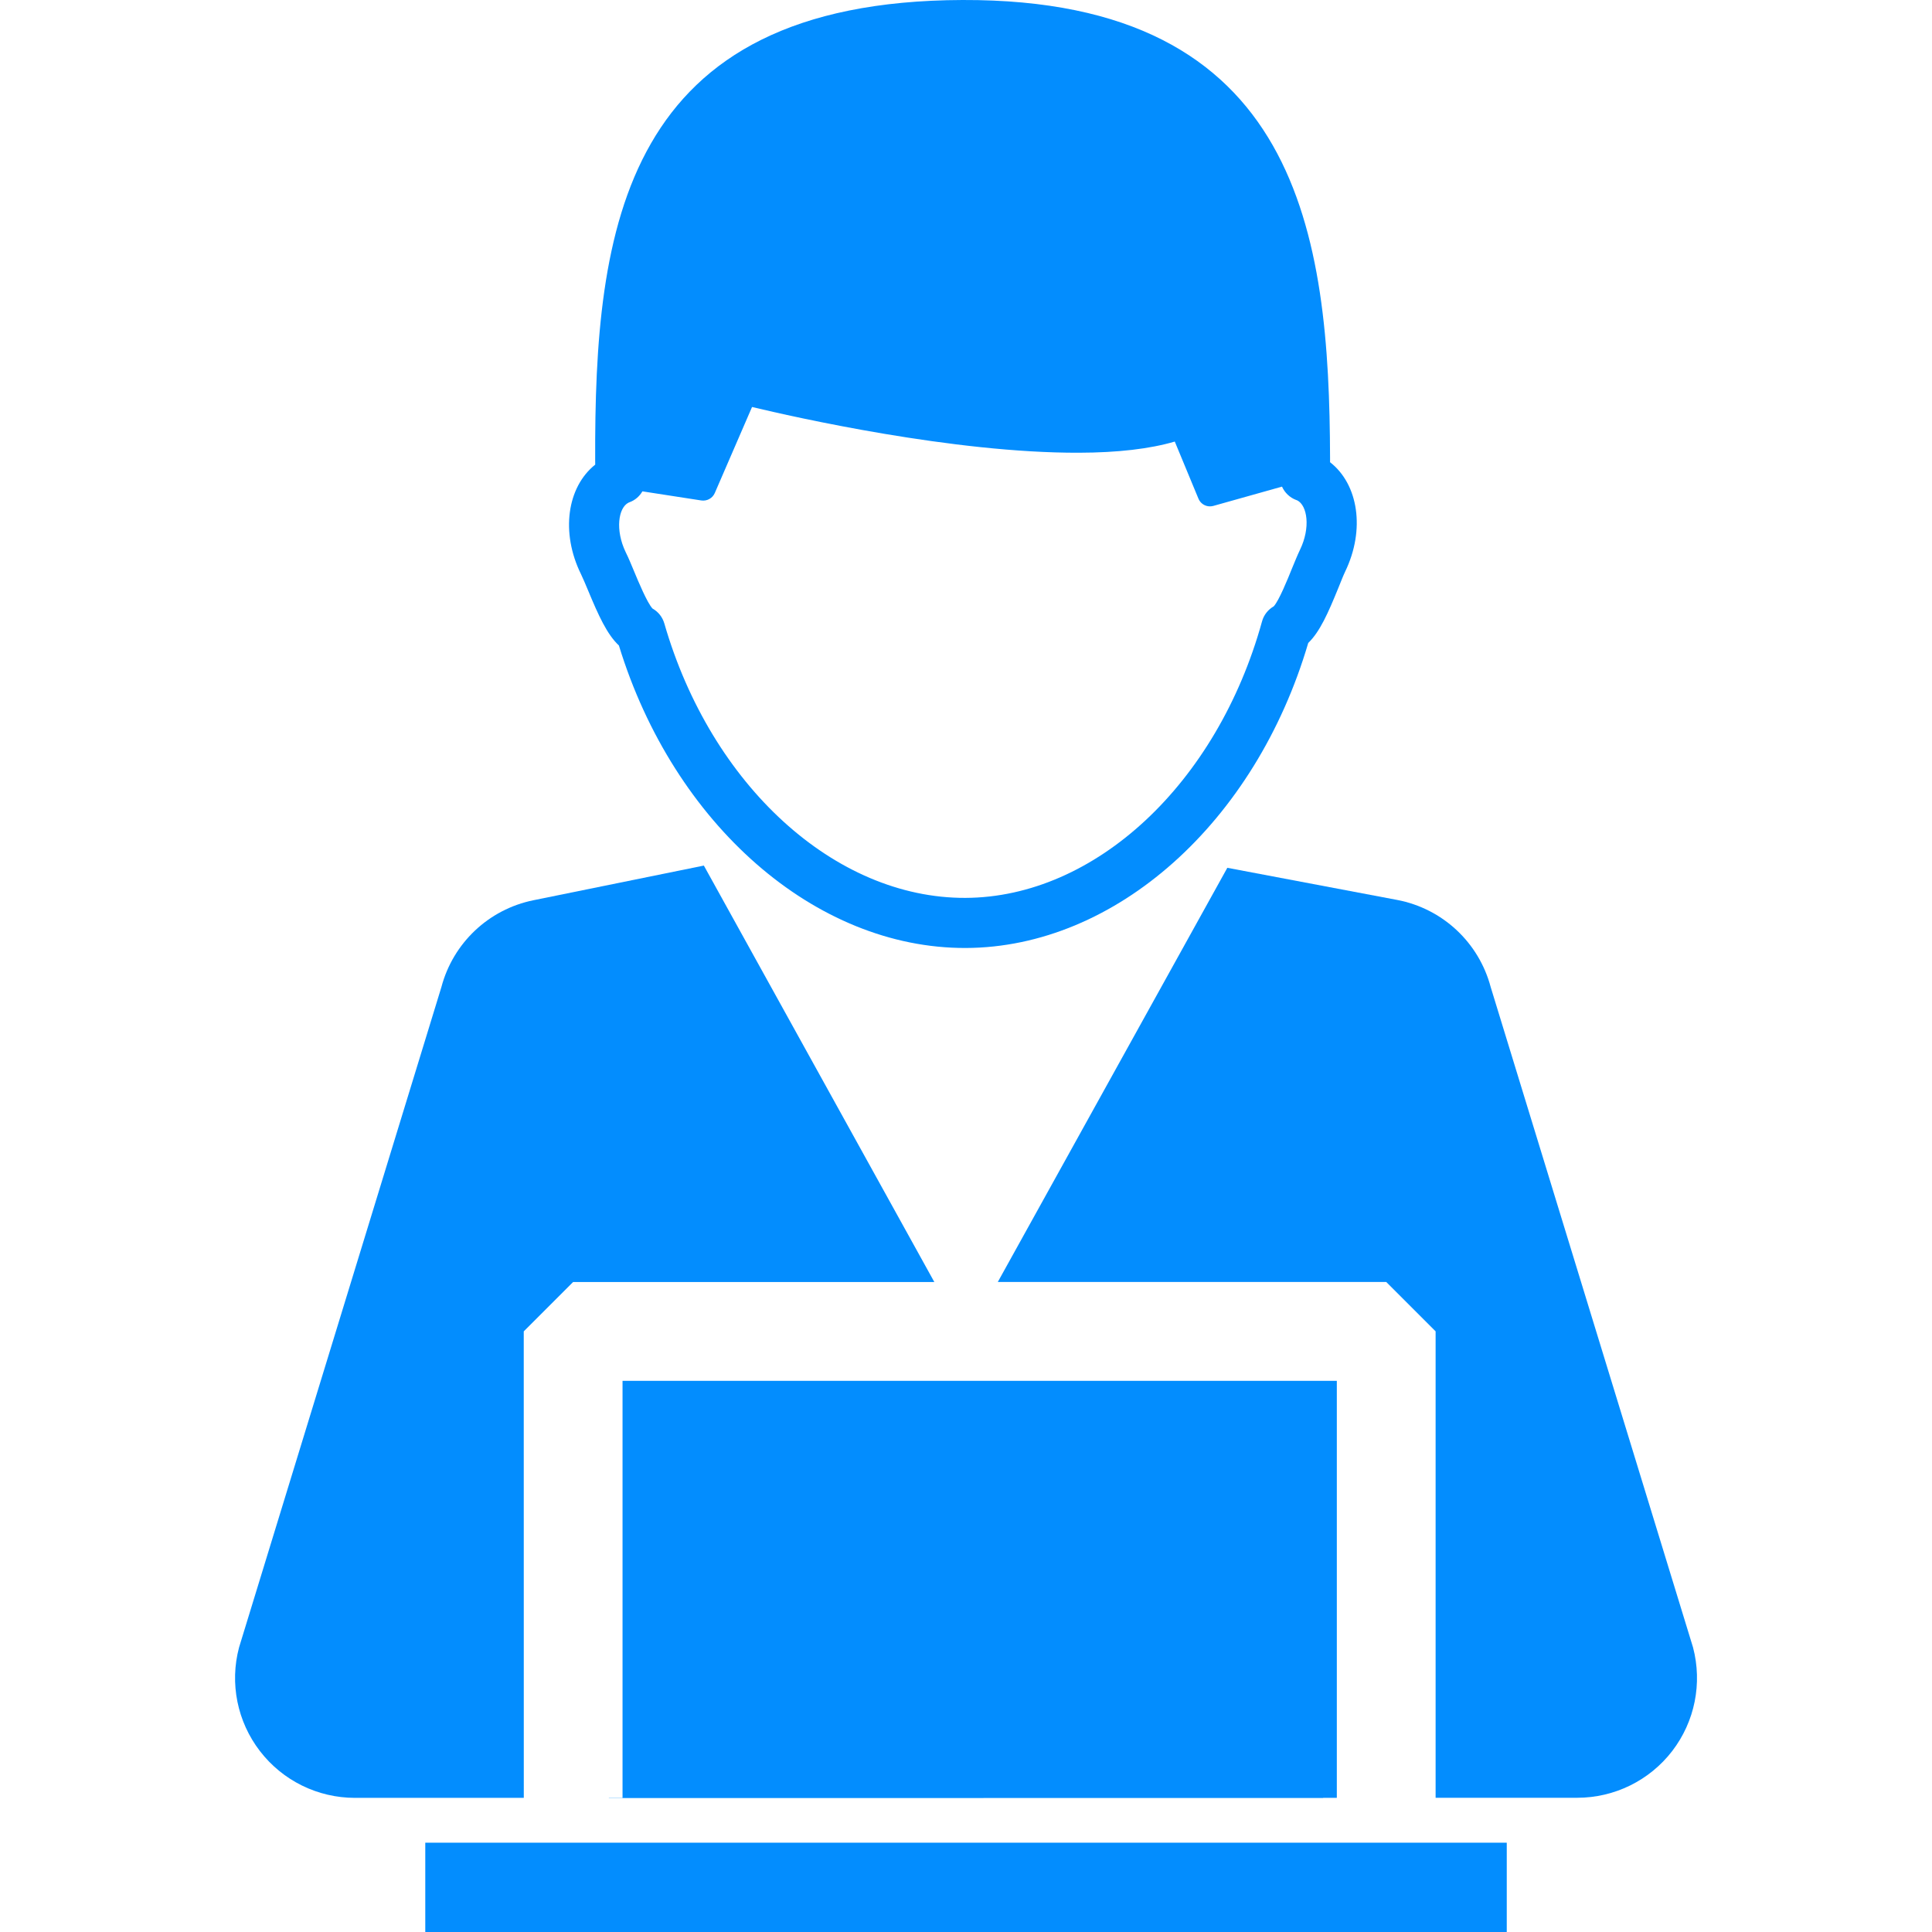 <?xml version="1.0"?>
<svg xmlns="http://www.w3.org/2000/svg" xmlns:xlink="http://www.w3.org/1999/xlink" version="1.1" id="Capa_1" x="0px" y="0px" width="512px" height="512px" viewBox="0 0 42.576 42.576" style="enable-background:new 0 0 42.576 42.576;" xml:space="preserve"><g><g>
	<g>
		<path d="M11.542,29.34l1.088-1.088h7.96l-5.079-9.177l-3.756,0.764c-0.985,0.2-1.771,0.942-2.028,1.914L5.268,36.305    c-0.21,0.792-0.039,1.637,0.461,2.285c0.5,0.65,1.273,1.03,2.093,1.03h3.721L11.542,29.34L11.542,29.34z" data-original="#000000" class="active-path" data-old_color="#000000" fill="#038DFE"/>
		<path d="M37.31,36.305l-4.459-14.552c-0.261-0.984-1.062-1.731-2.062-1.921l-3.742-0.708l-5.058,9.127h8.56l1.088,1.088v10.279    h3.121c0.819,0,1.593-0.38,2.093-1.03C37.35,37.938,37.518,37.097,37.31,36.305z" data-original="#000000" class="active-path" data-old_color="#000000" fill="#038DFE"/>
		<polygon points="13.719,39.62 13.417,39.62 13.417,39.624 29.159,39.623 29.159,39.62 29.46,39.62 29.46,30.43 13.719,30.43   " data-original="#000000" class="active-path" data-old_color="#000000" fill="#038DFE"/>
		<rect x="9.372" y="40.608" width="23.833" height="1.968" data-original="#000000" class="active-path" data-old_color="#000000" fill="#038DFE"/>
		<path d="M12.804,12.654c0.042,0.086,0.097,0.218,0.155,0.356c0.231,0.556,0.419,0.971,0.68,1.215    c1.209,3.945,4.329,6.676,7.644,6.666c3.301-0.011,6.383-2.766,7.547-6.722c0.256-0.246,0.438-0.659,0.663-1.211    c0.057-0.141,0.109-0.274,0.15-0.36c0.447-0.924,0.293-1.925-0.332-2.412c0-0.03,0-0.061,0-0.091    C29.296,5.198,28.657-0.025,21.211,0C13.71,0.024,13.1,5.027,13.116,10.148c0,0.031,0.001,0.061,0.001,0.091    C12.497,10.733,12.351,11.735,12.804,12.654z M13.851,11.077l0.022-0.009c0.123-0.045,0.221-0.132,0.284-0.24l1.299,0.201    c0.125,0.018,0.246-0.049,0.296-0.164l0.821-1.896c0.929,0.223,4.447,1.018,7.204,1.008c0.854-0.002,1.563-0.085,2.112-0.246    l0.521,1.257c0.043,0.106,0.146,0.172,0.255,0.171c0.023,0,0.05-0.004,0.074-0.01l1.513-0.425c0.06,0.133,0.171,0.242,0.313,0.295    l0.021,0.007c0.225,0.112,0.299,0.603,0.062,1.091c-0.057,0.118-0.116,0.267-0.182,0.425c-0.092,0.229-0.281,0.695-0.396,0.82    c-0.125,0.072-0.22,0.191-0.258,0.332c-0.989,3.578-3.68,6.083-6.539,6.093c-2.874,0.009-5.602-2.478-6.633-6.048    c-0.041-0.141-0.134-0.258-0.261-0.329c-0.116-0.125-0.312-0.594-0.407-0.824c-0.064-0.155-0.126-0.303-0.184-0.419    C13.555,11.681,13.625,11.19,13.851,11.077z" data-original="#000000" class="active-path" data-old_color="#000000" fill="#038DFE"/>
	</g>
</g></g> </svg>
